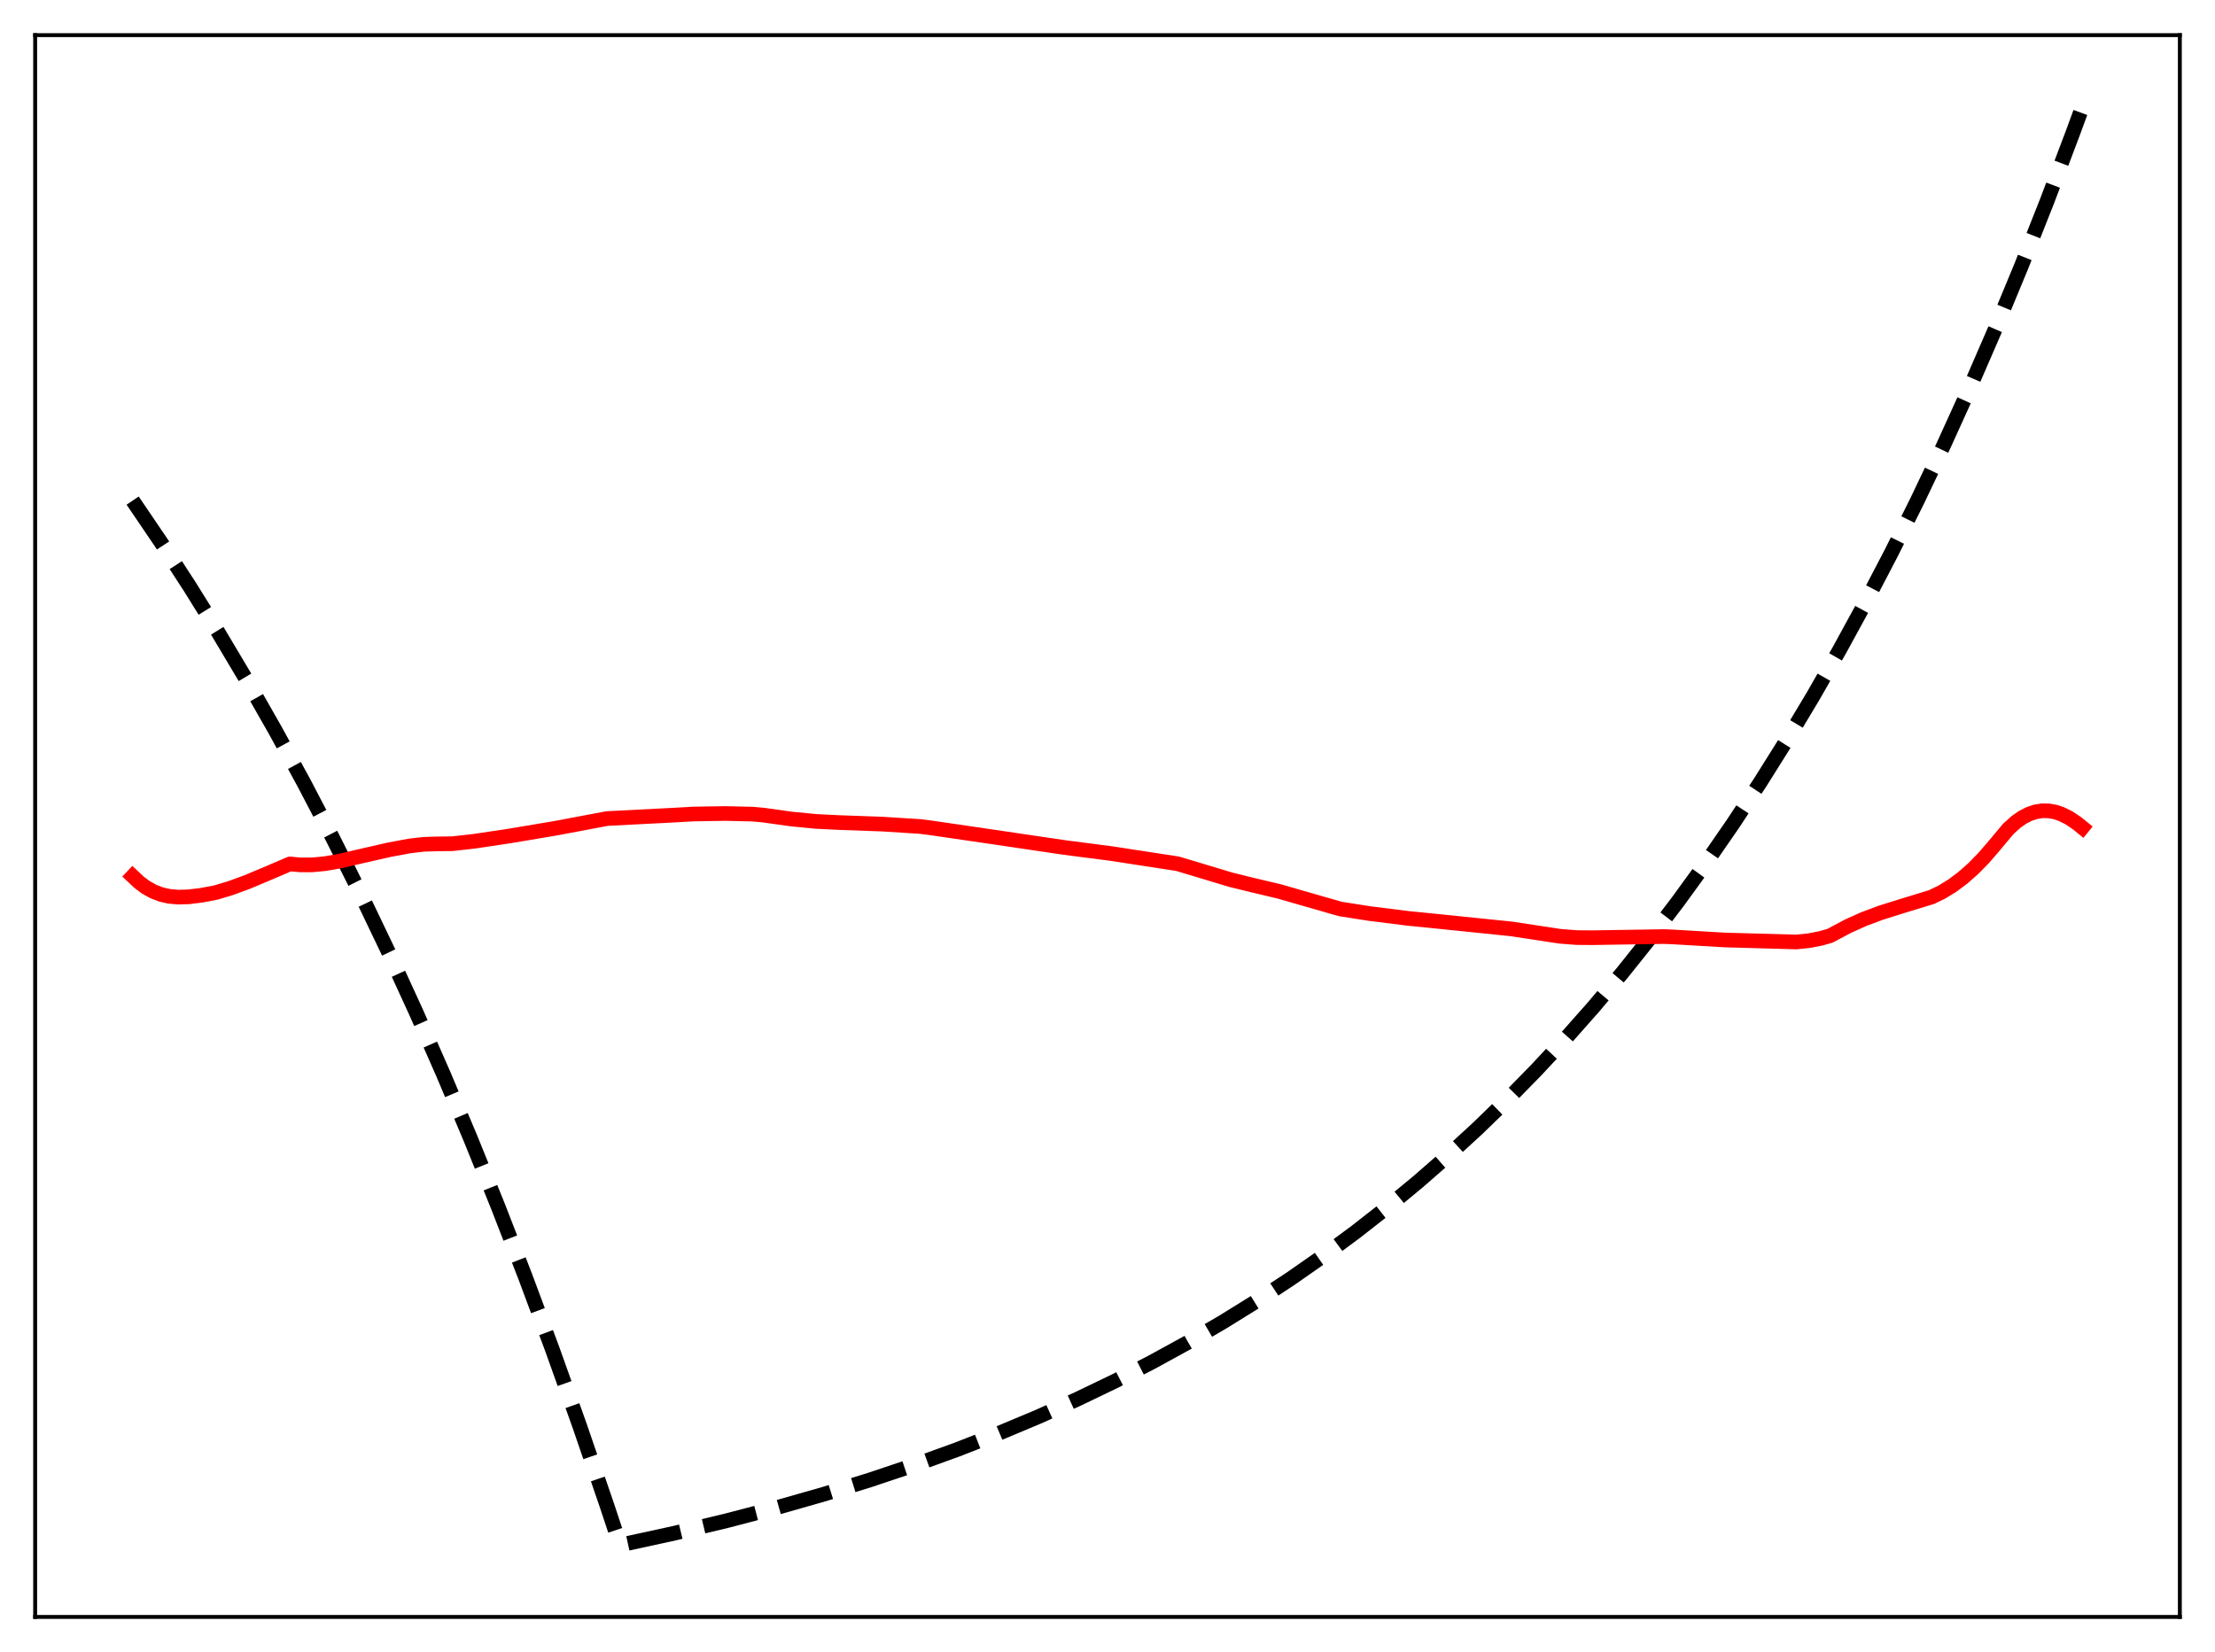 <?xml version="1.0" encoding="utf-8" standalone="no"?>
<!DOCTYPE svg PUBLIC "-//W3C//DTD SVG 1.1//EN"
  "http://www.w3.org/Graphics/SVG/1.1/DTD/svg11.dtd">
<svg xmlns:xlink="http://www.w3.org/1999/xlink" width="453.6pt" height="338.4pt" viewBox="0 0 453.6 338.4" xmlns="http://www.w3.org/2000/svg" version="1.1">
 <defs>
  <style type="text/css">*{stroke-linejoin: round; stroke-linecap: butt}</style>
 </defs>
 <g id="figure_1">
  <g id="patch_1">
   <path d="M 0 338.4 
L 453.6 338.4 
L 453.6 0 
L 0 0 
z
" style="fill: #ffffff"/>
  </g>
  <g id="axes_1">
   <g id="patch_2">
    <path d="M 7.2 331.2 
L 446.4 331.2 
L 446.4 7.2 
L 7.2 7.2 
z
" style="fill: #ffffff"/>
   </g>
   <g id="matplotlib.axis_1"/>
   <g id="matplotlib.axis_2"/>
   <g id="line2d_1">
    <path d="M 27.164 102.542 
L 33.02 111.171 
L 38.876 120.187 
L 44.732 129.607 
L 50.588 139.448 
L 56.444 149.73 
L 62.3 160.473 
L 68.156 171.698 
L 74.012 183.425 
L 79.601 195.108 
L 85.191 207.291 
L 90.781 219.994 
L 96.371 233.24 
L 101.961 247.051 
L 107.551 261.453 
L 113.14 276.47 
L 118.73 292.128 
L 124.32 308.455 
L 126.982 316.473 
L 138.161 314.04 
L 148.809 311.495 
L 158.924 308.85 
L 168.772 306.043 
L 178.089 303.159 
L 187.139 300.126 
L 195.923 296.947 
L 204.441 293.625 
L 212.692 290.165 
L 220.678 286.574 
L 228.397 282.859 
L 235.85 279.029 
L 243.303 274.945 
L 250.49 270.749 
L 257.411 266.456 
L 264.332 261.898 
L 270.986 257.251 
L 277.641 252.329 
L 284.029 247.33 
L 290.417 242.047 
L 296.54 236.704 
L 302.662 231.071 
L 308.784 225.133 
L 314.64 219.15 
L 320.496 212.858 
L 326.352 206.239 
L 332.208 199.278 
L 338.064 191.955 
L 343.654 184.61 
L 349.244 176.903 
L 354.833 168.815 
L 360.423 160.326 
L 366.013 151.418 
L 371.337 142.525 
L 376.66 133.213 
L 381.984 123.464 
L 387.308 113.256 
L 392.631 102.567 
L 397.955 91.376 
L 403.279 79.659 
L 408.602 67.39 
L 413.926 54.544 
L 419.249 41.094 
L 424.573 27.011 
L 426.436 21.927 
L 426.436 21.927 
" clip-path="url(#p83847b5442)" style="fill: none; stroke-dasharray: 11.1,4.8; stroke-dashoffset: 0; stroke: #000000; stroke-width: 3"/>
   </g>
   <g id="line2d_2">
    <path d="M 27.164 179.482 
L 28.495 180.733 
L 29.825 181.729 
L 31.423 182.624 
L 33.02 183.232 
L 34.617 183.594 
L 36.48 183.763 
L 38.609 183.7 
L 41.271 183.379 
L 44.199 182.823 
L 47.127 181.949 
L 50.588 180.683 
L 55.379 178.67 
L 59.372 176.957 
L 61.501 177.164 
L 63.897 177.158 
L 66.559 176.906 
L 69.753 176.35 
L 74.278 175.293 
L 79.601 174.08 
L 83.86 173.281 
L 86.788 172.943 
L 89.45 172.86 
L 92.644 172.821 
L 97.169 172.313 
L 104.09 171.279 
L 113.673 169.673 
L 124.32 167.667 
L 137.629 166.984 
L 142.154 166.733 
L 148.543 166.633 
L 154.132 166.762 
L 156.262 166.954 
L 162.118 167.771 
L 167.175 168.259 
L 171.7 168.481 
L 180.751 168.808 
L 188.47 169.296 
L 190.865 169.606 
L 203.11 171.398 
L 218.016 173.599 
L 227.599 174.842 
L 241.174 176.928 
L 252.087 180.211 
L 256.612 181.322 
L 261.936 182.583 
L 267.792 184.271 
L 274.447 186.181 
L 280.303 187.102 
L 288.288 188.109 
L 294.943 188.776 
L 309.583 190.278 
L 319.431 191.779 
L 322.892 192.048 
L 326.086 192.073 
L 340.726 191.841 
L 342.589 191.914 
L 353.236 192.542 
L 367.876 192.951 
L 370.538 192.67 
L 372.934 192.198 
L 374.797 191.664 
L 375.862 191.086 
L 378.524 189.675 
L 381.718 188.245 
L 385.178 186.953 
L 389.437 185.618 
L 395.559 183.746 
L 397.689 182.71 
L 399.818 181.402 
L 401.948 179.811 
L 404.077 177.933 
L 406.207 175.762 
L 408.336 173.295 
L 411.264 169.791 
L 412.861 168.35 
L 414.192 167.421 
L 415.523 166.737 
L 416.854 166.291 
L 418.185 166.077 
L 419.516 166.089 
L 420.847 166.321 
L 422.177 166.766 
L 423.775 167.568 
L 425.372 168.648 
L 426.436 169.513 
L 426.436 169.513 
" clip-path="url(#p83847b5442)" style="fill: none; stroke: #ff0000; stroke-width: 3; stroke-linecap: square"/>
   </g>
   <g id="patch_3">
    <path d="M 7.2 331.2 
L 7.2 7.2 
" style="fill: none; stroke: #000000; stroke-width: 0.8; stroke-linejoin: miter; stroke-linecap: square"/>
   </g>
   <g id="patch_4">
    <path d="M 446.4 331.2 
L 446.4 7.2 
" style="fill: none; stroke: #000000; stroke-width: 0.8; stroke-linejoin: miter; stroke-linecap: square"/>
   </g>
   <g id="patch_5">
    <path d="M 7.2 331.2 
L 446.4 331.2 
" style="fill: none; stroke: #000000; stroke-width: 0.8; stroke-linejoin: miter; stroke-linecap: square"/>
   </g>
   <g id="patch_6">
    <path d="M 7.2 7.2 
L 446.4 7.2 
" style="fill: none; stroke: #000000; stroke-width: 0.8; stroke-linejoin: miter; stroke-linecap: square"/>
   </g>
  </g>
 </g>
 <defs>
  <clipPath id="p83847b5442">
   <rect x="7.2" y="7.2" width="439.2" height="324"/>
  </clipPath>
 </defs>
</svg>
